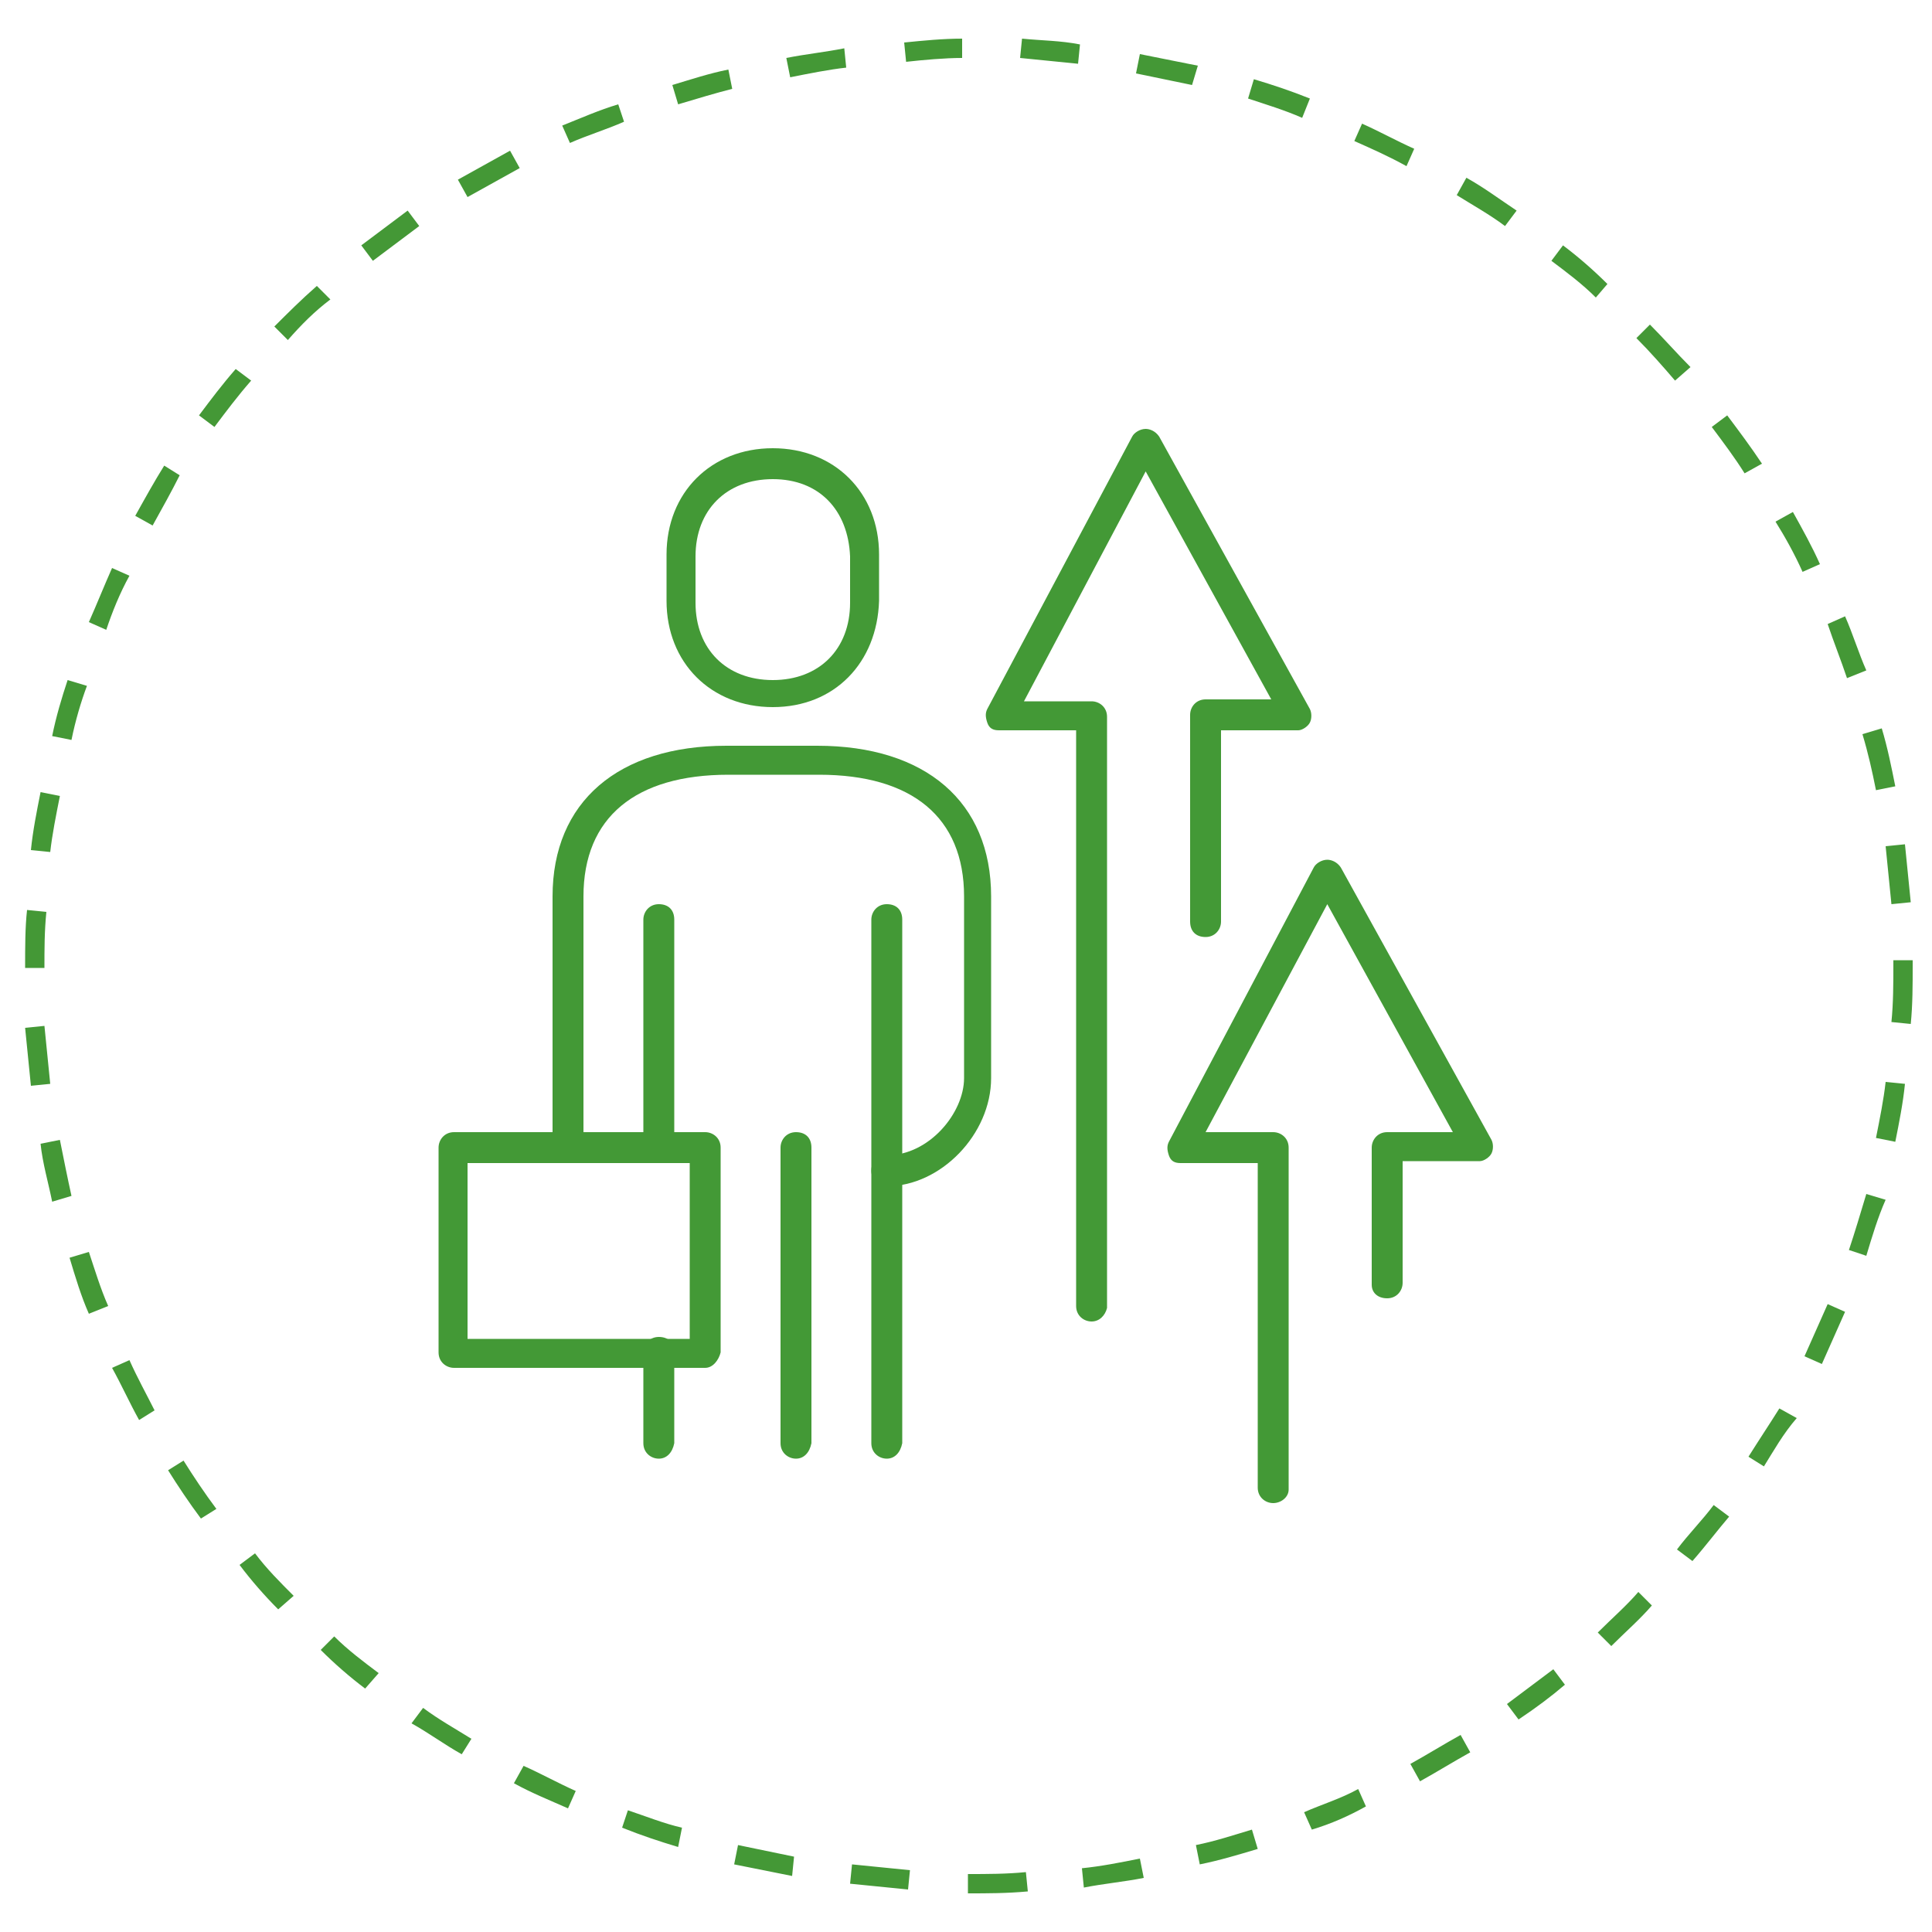 <?xml version="1.0" encoding="utf-8"?>
<!-- Generator: Adobe Illustrator 26.0.2, SVG Export Plug-In . SVG Version: 6.00 Build 0)  -->
<svg version="1.1" id="Слой_1" xmlns="http://www.w3.org/2000/svg" xmlns:xlink="http://www.w3.org/1999/xlink" x="0px" y="0px"
	 viewBox="0 0 100 100" style="enable-background:new 0 0 100 100;" xml:space="preserve">
<style type="text/css">
	.st0{fill:#449836;}
	.st1{fill:#439936;}
</style>
<path class="st0" d="M50.1,98l0-1c1,0,2,0,3-0.1l0.1,1C52.1,98,51.1,98,50.1,98z M47,97.8c-1-0.1-2-0.2-3-0.3l0.1-1
	c1,0.1,2,0.2,3,0.3L47,97.8z M56.1,97.7l-0.1-1c1-0.1,2-0.3,3-0.5l0.2,1C58.2,97.4,57.1,97.5,56.1,97.7z M41,97.1
	c-1-0.2-2-0.4-3-0.6l0.2-1c1,0.2,1.9,0.4,2.9,0.6L41,97.1z M62.1,96.5l-0.2-1c1-0.2,1.9-0.5,2.9-0.8l0.3,1
	C64.1,96,63.1,96.3,62.1,96.5z M35.1,95.6c-1-0.3-1.9-0.6-2.9-1l0.3-0.9c0.9,0.3,1.9,0.7,2.8,0.9L35.1,95.6z M67.9,94.7l-0.4-0.9
	c0.9-0.4,1.9-0.7,2.8-1.2l0.4,0.9C69.8,94,68.9,94.4,67.9,94.7z M29.4,93.6c-0.9-0.4-1.9-0.8-2.8-1.3l0.5-0.9
	c0.9,0.4,1.8,0.9,2.7,1.3L29.4,93.6z M73.5,92.2L73,91.3c0.9-0.5,1.7-1,2.6-1.5l0.5,0.9C75.2,91.2,74.4,91.7,73.5,92.2z M23.9,90.8
	c-0.9-0.5-1.7-1.1-2.6-1.6l0.6-0.8c0.8,0.6,1.7,1.1,2.5,1.6L23.9,90.8z M78.6,89l-0.6-0.8c0.8-0.6,1.6-1.2,2.4-1.8l0.6,0.8
	C80.3,87.8,79.5,88.4,78.6,89z M18.9,87.4c-0.8-0.6-1.6-1.3-2.3-2l0.7-0.7c0.7,0.7,1.5,1.3,2.3,1.9L18.9,87.4z M83.4,85.2l-0.7-0.7
	c0.7-0.7,1.5-1.4,2.1-2.1l0.7,0.7C84.9,83.8,84.1,84.5,83.4,85.2z M14.4,83.3c-0.7-0.7-1.4-1.5-2-2.3l0.8-0.6c0.6,0.8,1.3,1.5,2,2.2
	L14.4,83.3z M87.6,80.8l-0.8-0.6c0.6-0.8,1.3-1.5,1.9-2.3l0.8,0.6C88.9,79.2,88.3,80,87.6,80.8z M10.4,78.6
	c-0.6-0.8-1.2-1.7-1.7-2.5l0.8-0.5c0.5,0.8,1.1,1.7,1.7,2.5L10.4,78.6z M91.3,75.9l-0.8-0.5c0.5-0.8,1.1-1.7,1.6-2.5l0.9,0.5
	C92.3,74.2,91.8,75.1,91.3,75.9z M7.2,73.5c-0.5-0.9-0.9-1.8-1.4-2.7l0.9-0.4C7.1,71.3,7.6,72.2,8,73L7.2,73.5z M94.3,70.6l-0.9-0.4
	c0.4-0.9,0.8-1.8,1.2-2.7l0.9,0.4C95.1,68.8,94.7,69.7,94.3,70.6z M4.6,68c-0.4-0.9-0.7-1.9-1-2.9l1-0.3c0.3,0.9,0.6,1.9,1,2.8
	L4.6,68z M96.6,65l-0.9-0.3c0.3-0.9,0.6-1.9,0.9-2.9l1,0.3C97.2,63,96.9,64,96.6,65z M2.7,62.2c-0.2-1-0.5-2-0.6-3l1-0.2
	c0.2,1,0.4,2,0.6,2.9L2.7,62.2z M98.1,59.1l-1-0.2c0.2-1,0.4-2,0.5-2.9l1,0.1C98.5,57.1,98.3,58.1,98.1,59.1z M1.6,56.2
	c-0.1-1-0.2-2-0.3-3l1-0.1c0.1,1,0.2,2,0.3,3L1.6,56.2z M98.9,53l-1-0.1c0.1-1,0.1-2,0.1-3l0-0.2h1l0,0.2C99,51,99,52,98.9,53z
	 M1.3,50.1L1.3,50.1c0-1.1,0-2.1,0.1-3l1,0.1c-0.1,1-0.1,1.9-0.1,2.9L1.3,50.1z M97.9,46.8c-0.1-1-0.2-2-0.3-3l1-0.1
	c0.1,1,0.2,2,0.3,3L97.9,46.8z M2.6,44.1l-1-0.1c0.1-1,0.3-2,0.5-3l1,0.2C2.9,42.2,2.7,43.2,2.6,44.1z M97.1,40.9
	c-0.2-1-0.4-1.9-0.7-2.9l1-0.3c0.3,1,0.5,2,0.7,3L97.1,40.9z M3.7,38.3l-1-0.2c0.2-1,0.5-2,0.8-2.9l1,0.3
	C4.2,36.3,3.9,37.3,3.7,38.3z M95.6,35.1c-0.3-0.9-0.7-1.9-1-2.8l0.9-0.4c0.4,0.9,0.7,1.9,1.1,2.8L95.6,35.1z M5.5,32.6l-0.9-0.4
	c0.4-0.9,0.8-1.9,1.2-2.8l0.9,0.4C6.2,30.7,5.8,31.7,5.5,32.6z M93.3,29.6c-0.4-0.9-0.9-1.8-1.4-2.6l0.9-0.5c0.5,0.9,1,1.8,1.4,2.7
	L93.3,29.6z M7.9,27.2l-0.9-0.5c0.5-0.9,1-1.8,1.5-2.6l0.8,0.5C8.9,25.4,8.4,26.3,7.9,27.2z M90.3,24.5c-0.5-0.8-1.1-1.6-1.7-2.4
	l0.8-0.6c0.6,0.8,1.2,1.6,1.8,2.5L90.3,24.5z M11.1,22.1l-0.8-0.6c0.6-0.8,1.2-1.6,1.9-2.4l0.8,0.6C12.3,20.5,11.7,21.3,11.1,22.1z
	 M86.7,19.7c-0.6-0.7-1.3-1.5-2-2.2l0.7-0.7c0.7,0.7,1.4,1.5,2.1,2.2L86.7,19.7z M14.9,17.6l-0.7-0.7c0.7-0.7,1.4-1.4,2.2-2.1
	l0.7,0.7C16.3,16.1,15.6,16.8,14.9,17.6z M82.6,15.4c-0.7-0.7-1.5-1.3-2.3-1.9l0.6-0.8c0.8,0.6,1.6,1.3,2.3,2L82.6,15.4z M19.3,13.5
	l-0.6-0.8c0.8-0.6,1.6-1.2,2.4-1.8l0.6,0.8C20.9,12.3,20.1,12.9,19.3,13.5z M77.9,11.7c-0.8-0.6-1.7-1.1-2.5-1.6l0.5-0.9
	c0.9,0.5,1.7,1.1,2.6,1.7L77.9,11.7z M24.2,10.2l-0.5-0.9c0.9-0.5,1.8-1,2.7-1.5l0.5,0.9C26,9.2,25.1,9.7,24.2,10.2z M72.8,8.6
	c-0.9-0.5-1.8-0.9-2.7-1.3l0.4-0.9c0.9,0.4,1.8,0.9,2.7,1.3L72.8,8.6z M29.5,7.4l-0.4-0.9C30.1,6.1,31,5.7,32,5.4l0.3,0.9
	C31.4,6.7,30.4,7,29.5,7.4z M67.4,6.1c-0.9-0.4-1.9-0.7-2.8-1l0.3-1c1,0.3,1.9,0.6,2.9,1L67.4,6.1z M35.1,5.4l-0.3-1
	c1-0.3,1.9-0.6,2.9-0.8l0.2,1C37.1,4.8,36.1,5.1,35.1,5.4z M61.7,4.4c-1-0.2-1.9-0.4-2.9-0.6l0.2-1c1,0.2,2,0.4,3,0.6L61.7,4.4z
	 M40.9,4l-0.2-1c1-0.2,2-0.3,3-0.5l0.1,1C42.9,3.6,41.9,3.8,40.9,4z M55.8,3.3c-1-0.1-2-0.2-3-0.3l0.1-1c1,0.1,2,0.1,3,0.3L55.8,3.3
	z M46.9,3.2l-0.1-1c1-0.1,2-0.2,3-0.2l0,1C48.9,3,47.8,3.1,46.9,3.2z"/>
<g>
	<path class="st1" d="M40,36.6c-3.2,0-5.5-2.3-5.5-5.5v-2.4c0-3.2,2.3-5.5,5.5-5.5s5.5,2.3,5.5,5.5v2.4C45.4,34.3,43.2,36.6,40,36.6
		z M40,24.8c-2.4,0-4,1.6-4,4v2.4c0,2.4,1.6,4,4,4c2.4,0,4-1.6,4-4v-2.4C43.9,26.4,42.4,24.8,40,24.8z"/>
	<path class="st1" d="M34.1,60.2c-0.4,0-0.8-0.3-0.8-0.8V47.6c0-0.4,0.3-0.8,0.8-0.8s0.8,0.3,0.8,0.8v11.8
		C34.8,59.8,34.5,60.2,34.1,60.2z"/>
	<path class="st1" d="M45.9,75.5c-0.4,0-0.8-0.3-0.8-0.8V47.6c0-0.4,0.3-0.8,0.8-0.8s0.8,0.3,0.8,0.8v27.1
		C46.6,75.2,46.3,75.5,45.9,75.5z"/>
	<path class="st1" d="M34.1,75.5c-0.4,0-0.8-0.3-0.8-0.8V70c0-0.4,0.3-0.8,0.8-0.8s0.8,0.3,0.8,0.8v4.7
		C34.8,75.2,34.5,75.5,34.1,75.5z"/>
	<path class="st1" d="M41.2,75.5c-0.4,0-0.8-0.3-0.8-0.8V59.4c0-0.4,0.3-0.8,0.8-0.8s0.8,0.3,0.8,0.8v15.3
		C41.9,75.2,41.6,75.5,41.2,75.5z"/>
	<path class="st1" d="M36.5,70.8h-13c-0.4,0-0.8-0.3-0.8-0.8V59.4c0-0.4,0.3-0.8,0.8-0.8h13c0.4,0,0.8,0.3,0.8,0.8V70
		C37.2,70.4,36.9,70.8,36.5,70.8z M24.2,69.3h11.5v-9.1H24.2V69.3z"/>
	<path class="st1" d="M45.9,61.4c-0.4,0-0.8-0.3-0.8-0.8s0.3-0.8,0.8-0.8c2.2,0,4-2.2,4-4v-9.4c0-4.1-2.7-6.3-7.5-6.3h-4.7
		c-4.8,0-7.5,2.2-7.5,6.3v13c0,0.4-0.3,0.8-0.8,0.8s-0.8-0.3-0.8-0.8v-13c0-4.9,3.4-7.8,9-7.8h4.7c5.6,0,9,2.9,9,7.8v9.4
		C51.3,58.7,48.7,61.4,45.9,61.4z"/>
	<path class="st1" d="M56.5,68.4c-0.4,0-0.8-0.3-0.8-0.8V37.8h-4c-0.3,0-0.5-0.1-0.6-0.4s-0.1-0.5,0-0.7l7.5-14.1
		c0.1-0.2,0.4-0.4,0.7-0.4c0.2,0,0.5,0.1,0.7,0.4l7.8,14.1c0.1,0.2,0.1,0.5,0,0.7c-0.1,0.2-0.4,0.4-0.6,0.4h-4v9.9
		c0,0.4-0.3,0.8-0.8,0.8s-0.8-0.3-0.8-0.8V37c0-0.4,0.3-0.8,0.8-0.8h3.4l-6.5-11.8L53,36.3h3.5c0.4,0,0.8,0.3,0.8,0.8v30.6
		C57.2,68.1,56.9,68.4,56.5,68.4z"/>
	<path class="st1" d="M65.9,77.8c-0.4,0-0.8-0.3-0.8-0.8V60.2h-4c-0.3,0-0.5-0.1-0.6-0.4s-0.1-0.5,0-0.7L68,44.9
		c0.1-0.2,0.4-0.4,0.7-0.4c0.2,0,0.5,0.1,0.7,0.4l7.8,14.1c0.1,0.2,0.1,0.5,0,0.7c-0.1,0.2-0.4,0.4-0.6,0.4h-4v6.3
		c0,0.4-0.3,0.8-0.8,0.8S71,66.9,71,66.5v-7.1c0-0.4,0.3-0.8,0.8-0.8h3.4l-6.5-11.8l-6.3,11.8h3.5c0.4,0,0.8,0.3,0.8,0.8v17.7
		C66.7,77.5,66.3,77.8,65.9,77.8z"/>
</g>
</svg>
